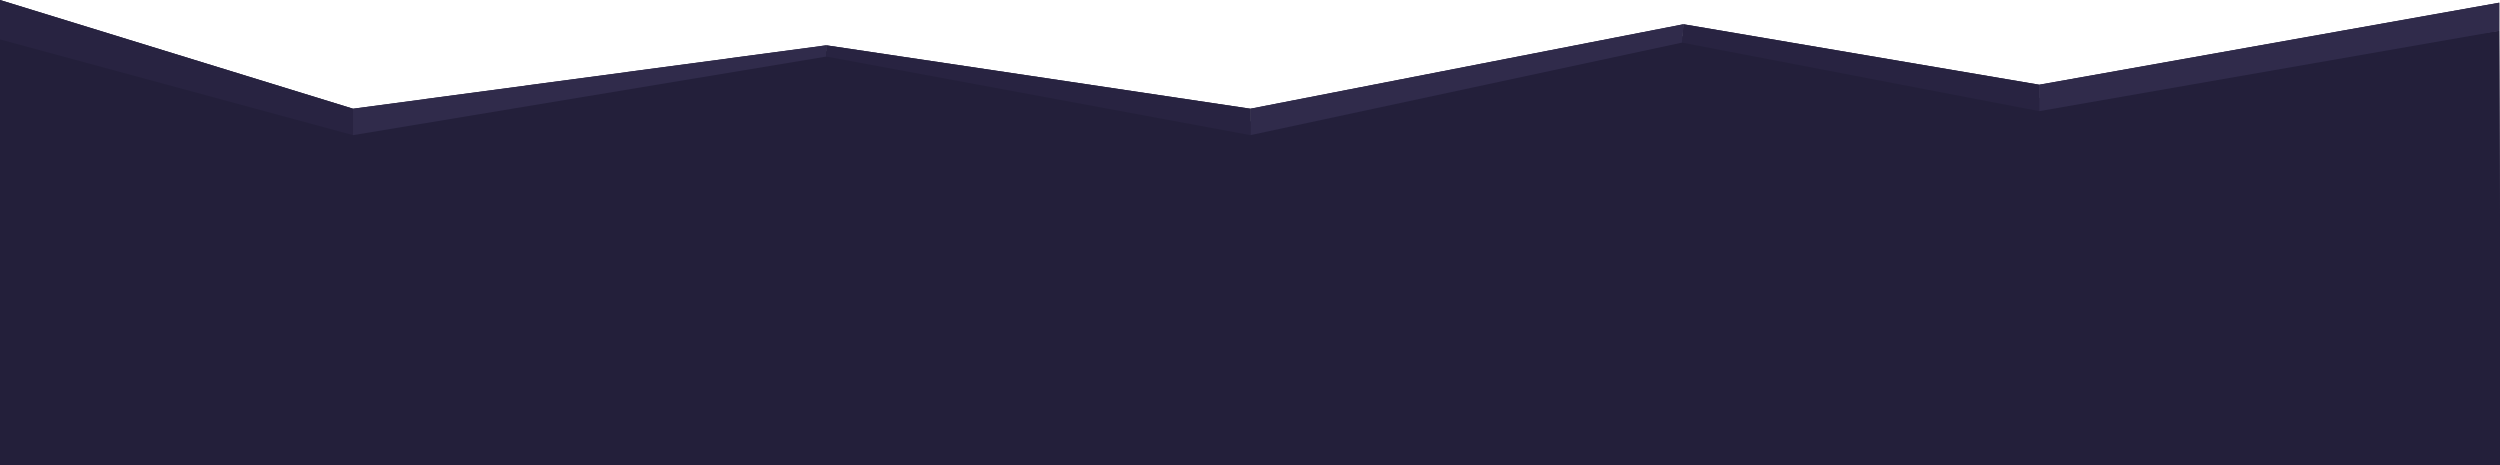 <?xml version="1.0" encoding="utf-8"?>
<!-- Generator: Adobe Illustrator 24.0.1, SVG Export Plug-In . SVG Version: 6.00 Build 0)  -->
<svg version="1.1" id="Layer_1" xmlns="http://www.w3.org/2000/svg" xmlns:xlink="http://www.w3.org/1999/xlink" x="0px" y="0px"
	 viewBox="0 0 1021.1 190" enable-background="new 0 0 1021.1 190" xml:space="preserve">
<g id="Layer_1_2_">
	<polygon fill="#231F3A" points="1021.4,169.7 1020.8,12.6 831.6,40.2 686.7,14.8 511.1,49.7 337.4,21 143.2,49 0,8 0,173.2 
		186.4,161.3 333.4,170.5 512,157.2 682.1,167.9 877.2,156.6 	"/>
	<polygon fill="#231F3A" points="0,0 144.2,44.4 144.2,55.2 0,16.1 	"/>
	<polygon fill="#231F3A" points="337.5,18.5 337.5,23.1 144.2,55.2 144.2,44.4 	"/>
	<polygon fill="#231F3A" points="687.6,9.9 832.9,34.6 832.9,45.4 687,17.4 	"/>
	<polygon fill="#231F3A" points="1020.8,1.1 1020.8,12.6 832.9,45.4 832.9,34.6 	"/>
	<polygon fill="#231F3A" points="687.6,9.9 510.7,44.4 510.7,55.2 687,17.4 	"/>
	<polygon fill="#231F3A" points="337.5,18.5 337.5,23.1 510.7,55.2 510.7,44.4 	"/>
	<polygon fill="#231F3A" points="0,171.2 0,175.5 186.4,162.9 186.4,158.6 	"/>
	<polygon fill="#231F3A" points="333.6,169 333.6,172.3 186.4,162.9 186.4,158.6 	"/>
	<polygon fill="#231F3A" points="682.3,166.8 682.3,168.6 877.2,158.6 877.2,154.3 	"/>
	<polygon fill="#231F3A" points="1021.4,169.7 1021.4,175.8 877.2,158.6 877.2,154.3 	"/>
	<polygon fill="#231F3A" points="682.3,166.8 682.3,168.6 512.7,159.5 512.7,154.6 	"/>
	<polygon fill="#231F3A" points="512.7,154.6 512.7,159.5 333.6,172.3 333.6,169 	"/>
</g>
<g id="Layer_1_1_">
	<polygon fill="#231F3A" points="1021.4,169.7 1020.8,12.6 831.6,40.2 686.7,14.8 511.1,49.7 337.4,21 143.2,49 0,8 0,173.2 
		186.4,161.3 333.4,170.5 512,157.2 682.1,167.9 877.2,156.6 	"/>
	<polygon fill="#282341" points="0,0 144.2,44.4 144.2,55.2 0,16.1 	"/>
	<polygon fill="#302B4B" points="337.5,18.5 337.5,23.1 144.2,55.2 144.2,44.4 	"/>
	<polygon fill="#282341" points="687.6,9.9 832.9,34.6 832.9,45.4 687,17.4 	"/>
	<polygon fill="#302B4B" points="1020.8,1.1 1020.8,12.6 832.9,45.4 832.9,34.6 	"/>
	<polygon fill="#302B4B" points="687.6,9.9 510.7,44.4 510.7,55.2 687,17.4 	"/>
	<polygon fill="#282341" points="337.5,18.5 337.5,23.1 510.7,55.2 510.7,44.4 	"/>
	<polygon fill="#302B4B" points="0,171.2 0,175.5 186.4,162.9 186.4,158.6 	"/>
	<polygon fill="#282341" points="333.6,169 333.6,172.3 186.4,162.9 186.4,158.6 	"/>
	<polygon fill="#302B4B" points="682.3,166.8 682.3,168.6 877.2,158.6 877.2,154.3 	"/>
	<polygon fill="#282341" points="1021.4,169.7 1021.4,175.8 877.2,158.6 877.2,154.3 	"/>
	<polygon fill="#282341" points="682.3,166.8 682.3,168.6 512.7,159.5 512.7,154.6 	"/>
	<polygon fill="#302B4B" points="512.7,154.6 512.7,159.5 333.6,172.3 333.6,169 	"/>
</g>
<rect y="114" fill="#231F3A" width="1021.4" height="76"/>
</svg>
